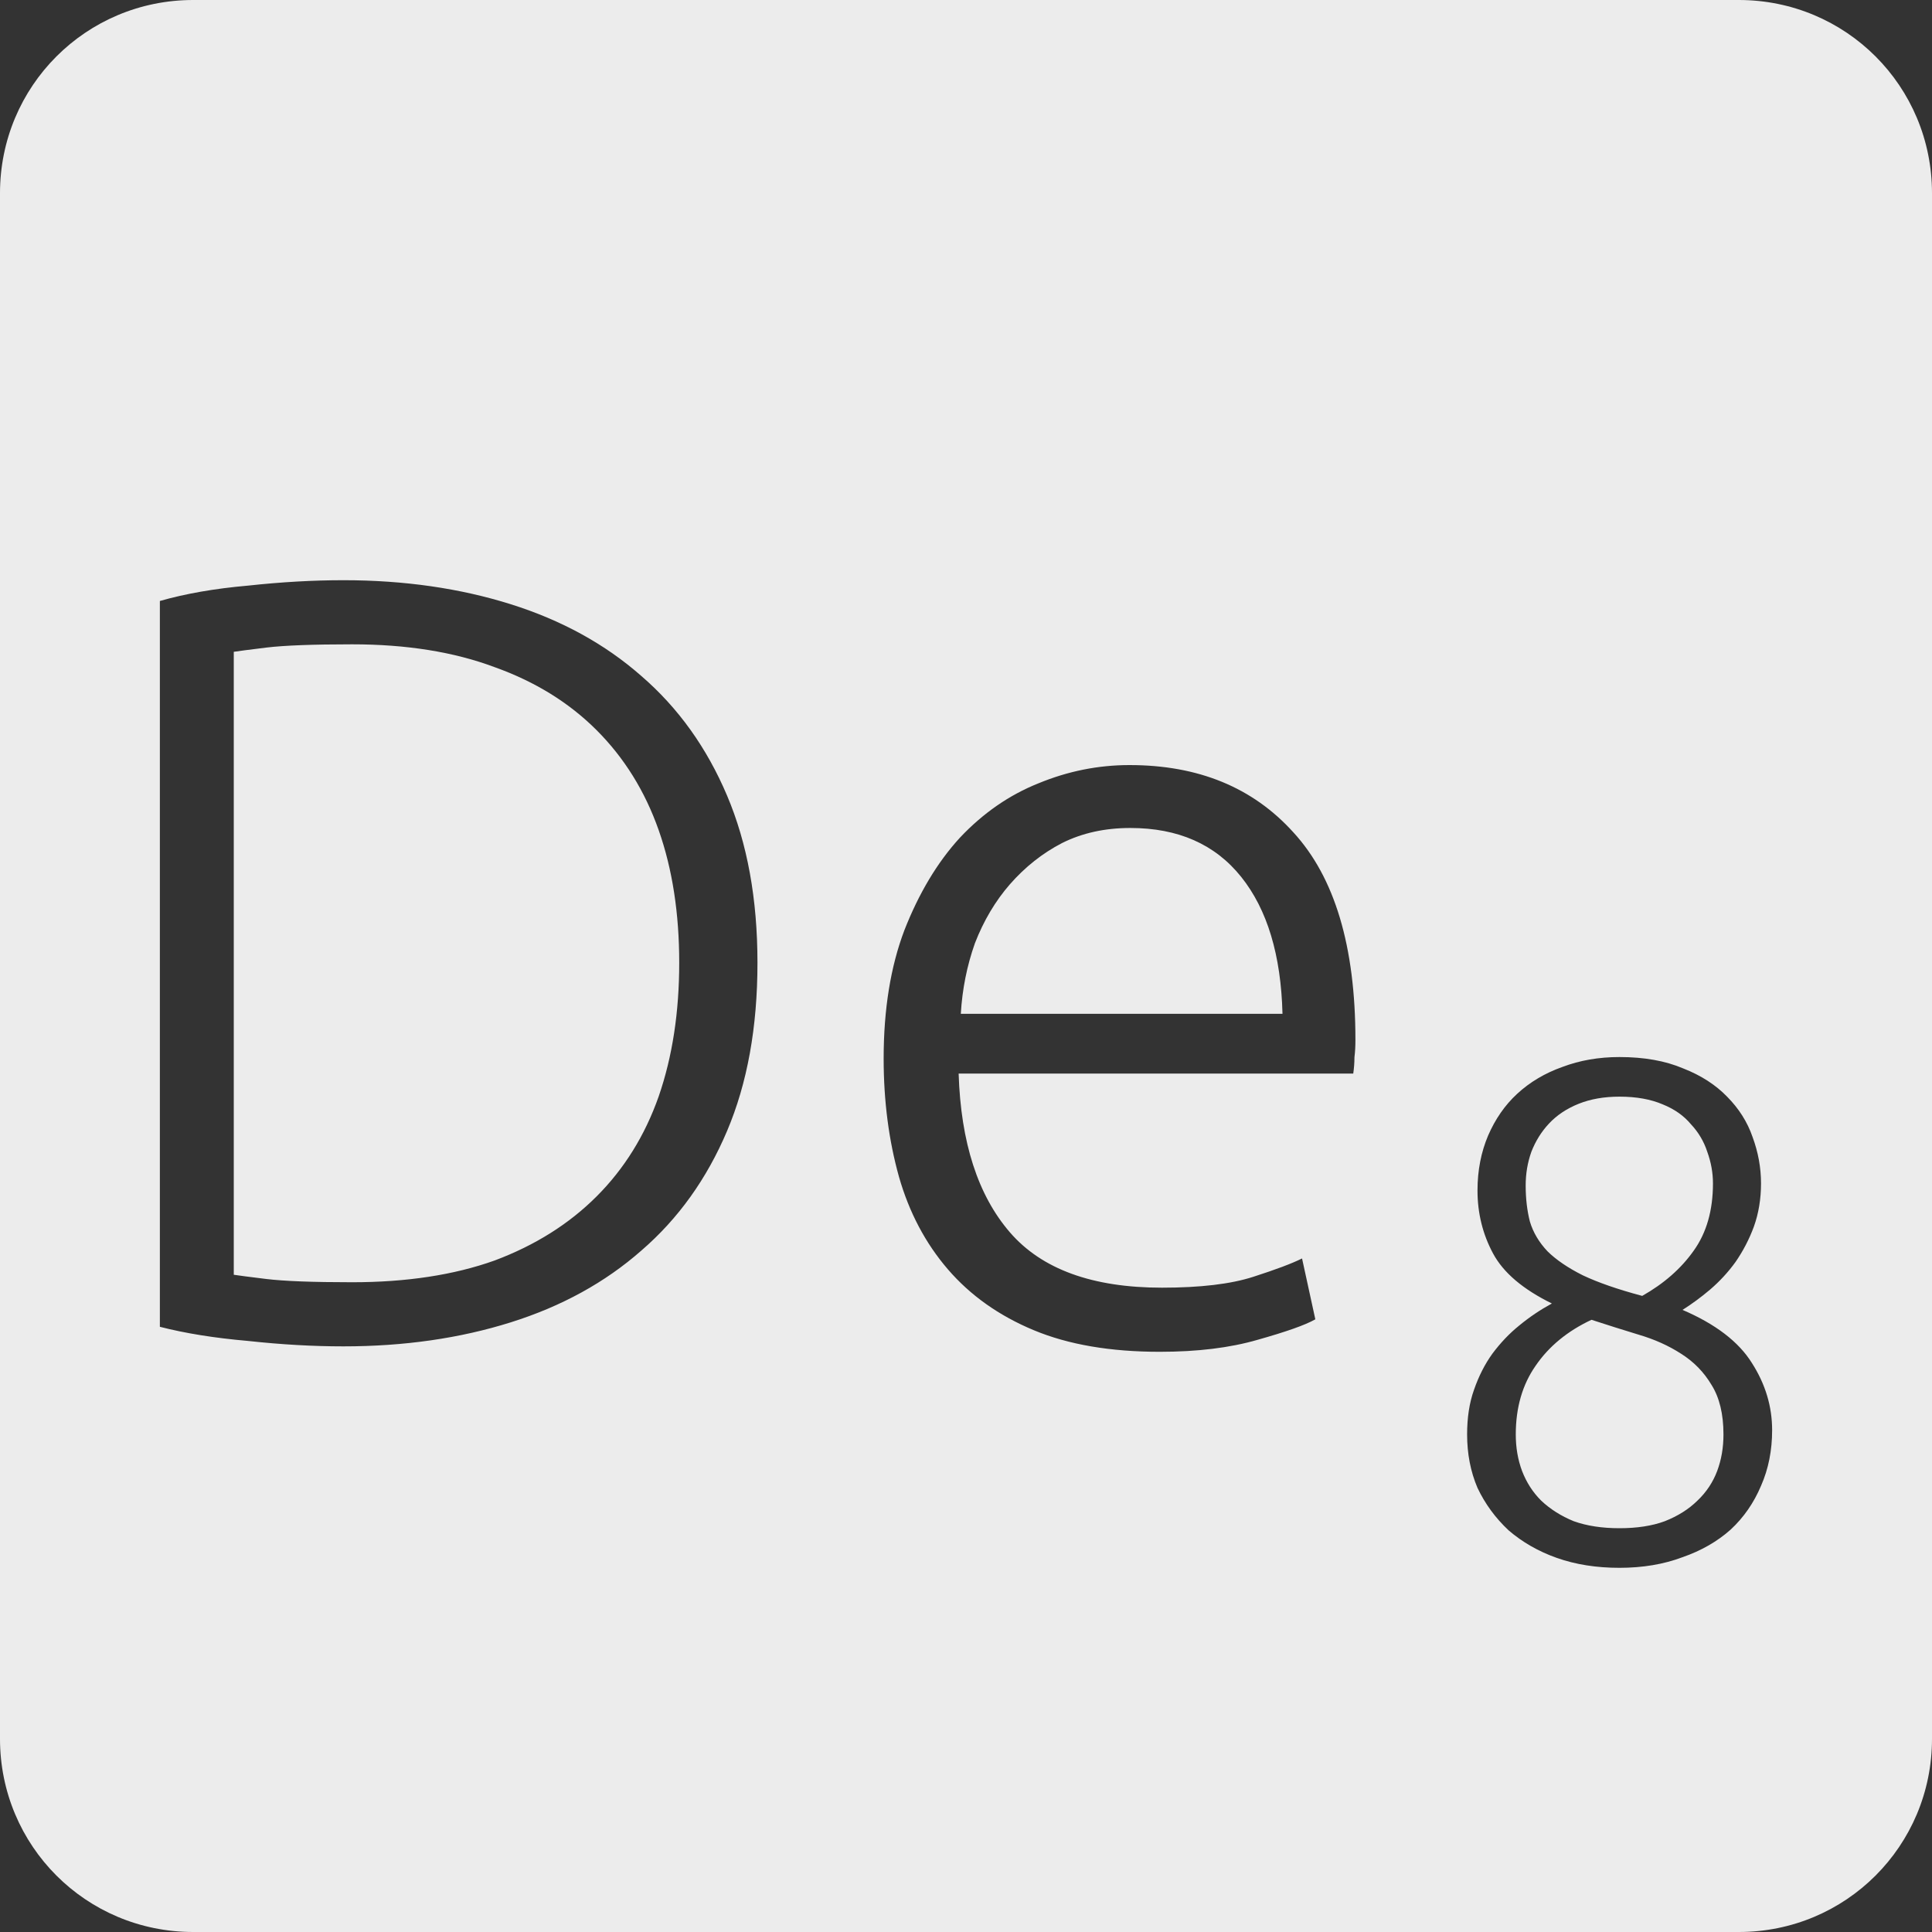 <?xml version="1.0" encoding="UTF-8" standalone="no"?>
<svg
   xmlns:dc="http://purl.org/dc/elements/1.1/"
   xmlns:cc="http://creativecommons.org/ns#"
   xmlns:rdf="http://www.w3.org/1999/02/22-rdf-syntax-ns#"
   xmlns:svg="http://www.w3.org/2000/svg"
   xmlns="http://www.w3.org/2000/svg"
   xmlns:sodipodi="http://sodipodi.sourceforge.net/DTD/sodipodi-0.dtd"
   xmlns:inkscape="http://www.inkscape.org/namespaces/inkscape"
   viewBox="0 0 16 16"
   id="svg2"
   version="1.1"
   inkscape:version="0.91 r13725"
   sodipodi:docname="indicator-keyboard-De-8.svg">
  <rect x="0" y="0" width="16" height="16" fill="#333333" stroke="none"/>
  <defs
     id="defs12" />
  <sodipodi:namedview
     pagecolor="#ffffff"
     bordercolor="#666666"
     borderopacity="1"
     objecttolerance="10"
     gridtolerance="10"
     guidetolerance="10"
     inkscape:pageopacity="0"
     inkscape:pageshadow="2"
     inkscape:window-width="640"
     inkscape:window-height="480"
     id="namedview10"
     showgrid="false"
     inkscape:zoom="14.75"
     inkscape:cx="8"
     inkscape:cy="8"
     inkscape:window-x="65"
     inkscape:window-y="24"
     inkscape:window-maximized="0"
     inkscape:current-layer="svg2" />
  <path
     style="fill:#ececec;fill-opacity:1"
     d="M 1.6 0 C 0.713 2.9605947e-16 0 0.713 0 1.6 L 0 14.4 C 2.9605947e-16 15.287 0.713 16 1.6 16 L 14.4 16 C 15.287 16 16 15.287 16 14.4 L 16 1.6 C 16 0.713 15.287 0 14.4 0 L 1.6 0 z M 2.844 4.805 C 3.348 4.805 3.81 4.872 4.23 5.004 C 4.65 5.136 5.011 5.334 5.311 5.598 C 5.617 5.862 5.853 6.192 6.021 6.588 C 6.189 6.984 6.273 7.445 6.273 7.973 C 6.273 8.507 6.189 8.971 6.021 9.367 C 5.853 9.763 5.617 10.093 5.311 10.357 C 5.011 10.621 4.65 10.819 4.23 10.951 C 3.81 11.083 3.348 11.15 2.844 11.15 C 2.592 11.15 2.329 11.135 2.053 11.105 C 1.777 11.081 1.534 11.042 1.324 10.988 L 1.324 4.977 C 1.534 4.917 1.777 4.874 2.053 4.85 C 2.329 4.82 2.592 4.805 2.844 4.805 z M 2.916 5.336 C 2.592 5.336 2.355 5.345 2.205 5.363 C 2.061 5.381 1.972 5.392 1.936 5.398 L 1.936 10.557 C 1.972 10.563 2.061 10.574 2.205 10.592 C 2.355 10.61 2.592 10.619 2.916 10.619 C 3.366 10.619 3.76 10.559 4.096 10.439 C 4.432 10.313 4.713 10.136 4.941 9.908 C 5.169 9.68 5.341 9.404 5.455 9.08 C 5.569 8.75 5.625 8.381 5.625 7.973 C 5.625 7.565 5.569 7.199 5.455 6.875 C 5.341 6.551 5.169 6.275 4.941 6.047 C 4.713 5.819 4.432 5.645 4.096 5.525 C 3.76 5.399 3.366 5.336 2.916 5.336 z M 9.354 6.336 C 9.924 6.336 10.375 6.521 10.711 6.893 C 11.053 7.265 11.225 7.837 11.225 8.611 C 11.225 8.659 11.223 8.708 11.217 8.756 C 11.217 8.804 11.213 8.849 11.207 8.891 L 7.939 8.891 C 7.957 9.461 8.099 9.899 8.363 10.205 C 8.627 10.511 9.047 10.664 9.623 10.664 C 9.941 10.664 10.193 10.634 10.379 10.574 C 10.565 10.514 10.699 10.464 10.783 10.422 L 10.893 10.926 C 10.809 10.974 10.648 11.03 10.414 11.096 C 10.186 11.162 9.917 11.195 9.605 11.195 C 9.197 11.195 8.849 11.136 8.561 11.016 C 8.273 10.896 8.036 10.728 7.85 10.512 C 7.664 10.296 7.529 10.04 7.445 9.746 C 7.361 9.446 7.318 9.12 7.318 8.766 C 7.318 8.358 7.376 8.003 7.49 7.703 C 7.61 7.397 7.763 7.141 7.949 6.938 C 8.141 6.734 8.358 6.584 8.598 6.488 C 8.844 6.386 9.096 6.336 9.354 6.336 z M 9.361 6.857 C 9.151 6.857 8.963 6.898 8.795 6.982 C 8.633 7.066 8.489 7.18 8.363 7.324 C 8.243 7.462 8.146 7.625 8.074 7.811 C 8.008 7.997 7.969 8.192 7.957 8.396 L 10.621 8.396 C 10.609 7.91 10.495 7.532 10.279 7.262 C 10.063 6.992 9.757 6.857 9.361 6.857 z M 13.412 8.754 C 13.615 8.754 13.791 8.785 13.939 8.848 C 14.088 8.906 14.209 8.985 14.303 9.082 C 14.4 9.18 14.471 9.291 14.514 9.416 C 14.56 9.541 14.584 9.668 14.584 9.801 C 14.584 9.929 14.564 10.049 14.525 10.158 C 14.486 10.264 14.435 10.361 14.373 10.451 C 14.311 10.537 14.24 10.613 14.162 10.68 C 14.084 10.746 14.008 10.801 13.934 10.848 C 14.207 10.965 14.399 11.112 14.508 11.287 C 14.621 11.463 14.676 11.649 14.676 11.844 C 14.676 12.011 14.646 12.164 14.584 12.305 C 14.525 12.445 14.441 12.567 14.332 12.668 C 14.223 12.765 14.09 12.842 13.934 12.896 C 13.778 12.955 13.603 12.984 13.412 12.984 C 13.221 12.984 13.049 12.957 12.893 12.902 C 12.74 12.848 12.607 12.771 12.494 12.674 C 12.385 12.572 12.299 12.455 12.236 12.322 C 12.178 12.186 12.15 12.039 12.15 11.879 C 12.15 11.742 12.168 11.619 12.207 11.51 C 12.246 11.397 12.297 11.297 12.359 11.211 C 12.426 11.121 12.5 11.043 12.582 10.977 C 12.668 10.906 12.758 10.846 12.852 10.795 C 12.614 10.678 12.451 10.541 12.365 10.381 C 12.279 10.221 12.236 10.047 12.236 9.859 C 12.236 9.692 12.266 9.541 12.324 9.404 C 12.383 9.268 12.463 9.152 12.564 9.059 C 12.67 8.961 12.795 8.887 12.939 8.836 C 13.084 8.781 13.241 8.754 13.412 8.754 z M 13.412 9.082 C 13.283 9.082 13.172 9.102 13.074 9.141 C 12.977 9.18 12.894 9.234 12.828 9.305 C 12.766 9.371 12.717 9.449 12.682 9.539 C 12.65 9.629 12.635 9.721 12.635 9.818 C 12.635 9.928 12.647 10.027 12.67 10.117 C 12.697 10.207 12.746 10.289 12.816 10.363 C 12.887 10.433 12.985 10.5 13.109 10.562 C 13.234 10.621 13.397 10.678 13.6 10.732 C 13.779 10.631 13.922 10.506 14.027 10.357 C 14.133 10.209 14.186 10.023 14.186 9.801 C 14.186 9.711 14.17 9.625 14.139 9.539 C 14.111 9.453 14.066 9.377 14.004 9.311 C 13.945 9.24 13.867 9.185 13.77 9.146 C 13.672 9.104 13.553 9.082 13.412 9.082 z M 13.18 10.93 C 12.981 11.023 12.826 11.151 12.717 11.311 C 12.608 11.467 12.553 11.657 12.553 11.879 C 12.553 11.988 12.57 12.088 12.605 12.182 C 12.641 12.275 12.693 12.358 12.764 12.428 C 12.838 12.498 12.928 12.555 13.033 12.598 C 13.142 12.637 13.268 12.656 13.412 12.656 C 13.556 12.656 13.682 12.637 13.787 12.598 C 13.896 12.555 13.986 12.498 14.057 12.428 C 14.131 12.358 14.186 12.275 14.221 12.182 C 14.256 12.088 14.273 11.988 14.273 11.879 C 14.273 11.711 14.24 11.574 14.174 11.469 C 14.111 11.363 14.027 11.277 13.922 11.211 C 13.82 11.145 13.703 11.092 13.57 11.053 C 13.442 11.014 13.312 10.973 13.18 10.93 z "
     id="path4" />
</svg>
